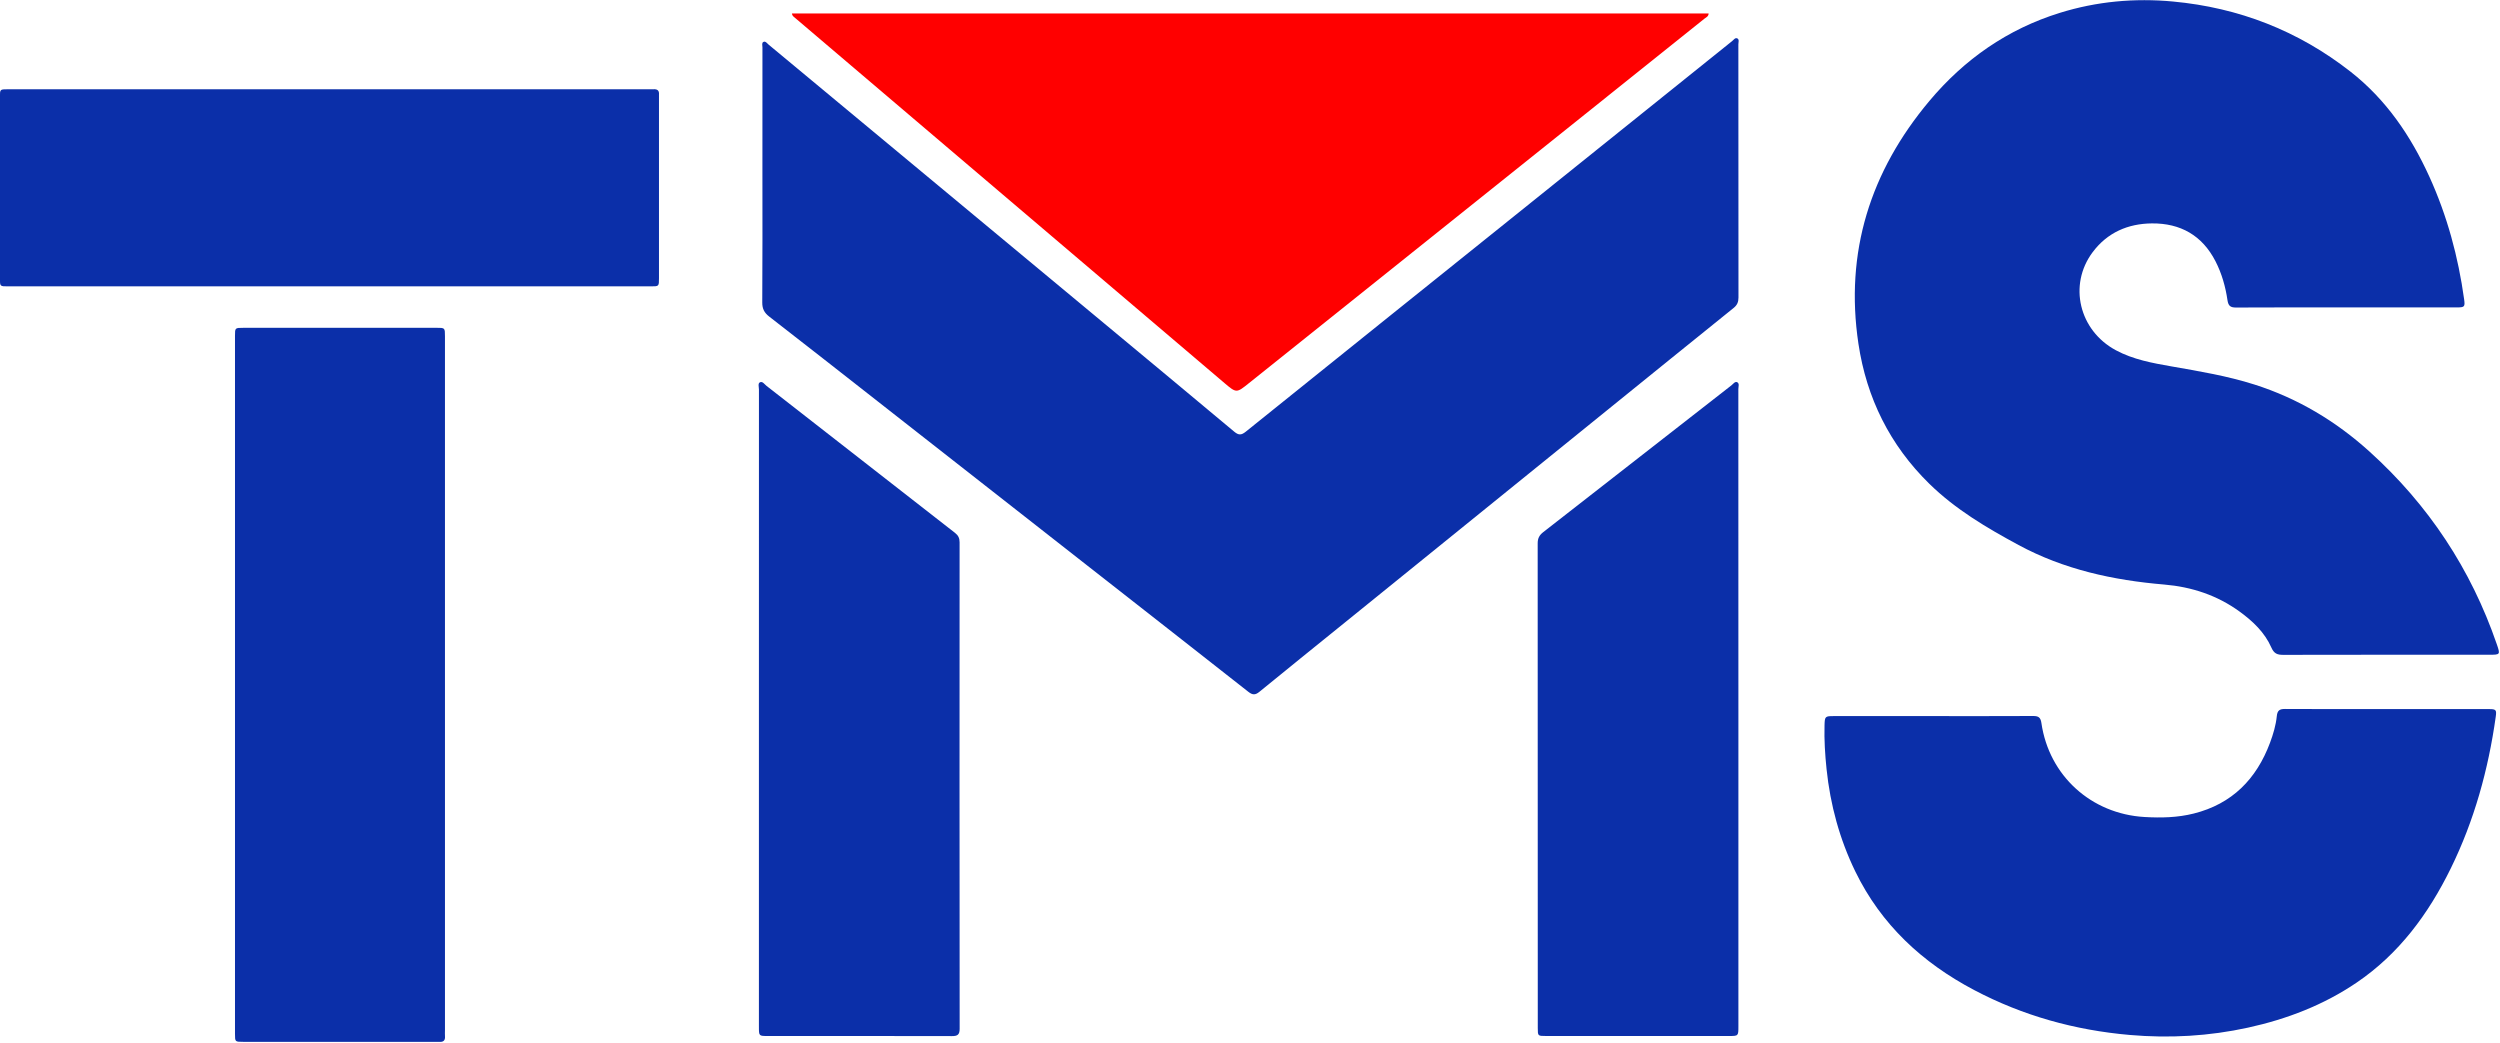 <svg height="204.206" viewBox="0 0 1000 416.867" width="489.702" xmlns="http://www.w3.org/2000/svg"><g clip-rule="evenodd" fill-rule="evenodd" transform="matrix(1.16 0 0 1.16 -73.074 -.001)"><path d="m871.954 105.949c-12.634 0-25.267-.037-37.901.039-1.937.012-2.675-.566-2.963-2.529-.682-4.666-1.961-9.193-4.133-13.423-4.583-8.926-12.099-13.142-21.921-13.056-8.277.073-15.388 3.159-20.454 9.945-8.424 11.285-4.656 26.968 7.998 33.781 6.021 3.242 12.642 4.432 19.264 5.592 9.593 1.679 19.199 3.274 28.515 6.236 14.979 4.762 28.142 12.665 39.749 23.164 20.294 18.357 34.938 40.482 43.843 66.377 1.248 3.63 1.211 3.643-2.681 3.643-23.654 0-47.309-.021-70.963.037-2.039.004-3.167-.433-4.084-2.513-2.306-5.229-6.377-9.076-10.943-12.4-7.768-5.653-16.548-8.532-26.04-9.334-17.567-1.485-34.528-5.171-50.191-13.627-11.021-5.951-21.791-12.316-30.807-21.152-13.568-13.301-21.609-29.563-24.411-48.244-4.738-31.598 4.09-59.43 24.462-83.725 12.062-14.383 26.934-24.772 44.974-30.38 12.743-3.96 25.779-5.148 39.037-3.913 22.728 2.117 43.185 10.089 61.177 24.159 12.298 9.617 20.813 22.161 27.218 36.233 6.141 13.489 9.964 27.646 11.992 42.307.349 2.521.156 2.778-2.43 2.78-12.77.006-25.538.003-38.307.003z" fill="#0b2fa9"/><path d="m325.897 60.674c0-14.785-.003-29.57.009-44.355 0-.651-.3-1.562.288-1.893.767-.432 1.301.46 1.835.902 37.319 30.988 74.629 61.986 111.937 92.988 16.225 13.483 32.455 26.96 48.639 40.493 1.467 1.227 2.416 1.237 3.938.012 30.983-24.943 62.019-49.823 93.035-74.724 24.888-19.979 49.765-39.973 74.654-59.949.55-.441 1.102-1.322 1.838-.962.735.36.357 1.34.358 2.039.017 29.1.005 58.199.038 87.297.003 1.54-.422 2.603-1.662 3.602-14.552 11.71-29.059 23.476-43.576 35.228-30.133 24.393-60.264 48.786-90.396 73.177-9.87 7.99-19.768 15.947-29.593 23.991-1.44 1.179-2.395 1.066-3.797-.036-18.483-14.541-37.011-29.024-55.524-43.526-24.014-18.811-48.023-37.628-72.039-56.439-12.536-9.819-25.057-19.659-37.643-29.415-1.699-1.317-2.409-2.68-2.394-4.881.106-14.517.055-29.034.055-43.549z" fill="#0b2fa9"/><path d="m336.071 4.597h316.105c-.041 1.067-.914 1.357-1.472 1.804-13.677 10.975-27.376 21.924-41.068 32.878-38.669 30.933-77.339 61.863-115.999 92.804-4.229 3.385-4.256 3.474-8.363-.011-17.675-14.994-35.316-30.027-52.972-45.044-16.428-13.971-32.859-27.939-49.288-41.91-15.354-13.058-30.707-26.118-46.06-39.177-.346-.295-.772-.534-.883-1.344z" fill="#f00"/><g fill="#0b2fa9"><path d="m729.595 246.872c11.491 0 22.983.03 34.475-.031 1.797-.01 2.574.455 2.853 2.386 2.621 18.233 17.204 31.367 35.544 32.441 5.756.337 11.419.207 16.993-1.193 13.215-3.318 21.631-11.883 26.308-24.431 1.105-2.968 2.011-6.011 2.329-9.155.191-1.879.896-2.484 2.773-2.473 11.29.072 22.58.035 33.87.035 12.163 0 24.327-.003 36.49.005 2.485.001 2.698.263 2.361 2.659-2.554 18.221-7.404 35.777-15.529 52.326-7.693 15.67-17.818 29.43-32.467 39.356-11.381 7.711-24.004 12.565-37.386 15.498-13.479 2.952-27.085 3.73-40.843 2.53-18.914-1.65-36.849-6.631-53.646-15.495-17.824-9.408-32.028-22.517-40.953-40.862-5.432-11.17-8.636-22.971-9.923-35.316-.524-5.018-.838-10.036-.701-15.081.083-3.086.187-3.197 3.179-3.198 11.424-.003 22.848-.001 34.273-.001z"/><path d="m216.431 236.295v118.949c0 .673-.052 1.349.005 2.015.13 1.522-.605 2.076-2.036 1.941-.267-.024-.537 0-.806 0-22.245 0-44.489 0-66.732-.002-2.822-.001-2.835-.01-2.835-2.745-.003-80.24-.003-160.48 0-240.721 0-2.735.013-2.744 2.835-2.745 22.244-.003 44.488-.003 66.732 0 2.828 0 2.835.01 2.835 2.947.003 40.121.002 80.241.002 120.361z"/><path d="m176.807 30.72h109.473c.672 0 1.347.041 2.016-.004 1.336-.089 2.058.409 1.932 1.84-.03.334.001.672.001 1.008.001 20.765.002 41.531-.001 62.296 0 2.815-.011 2.828-2.752 2.828-73.923.002-147.846.002-221.768 0-2.721 0-2.736-.013-2.736-2.641-.005-20.9-.005-41.8 0-62.7.001-2.613.017-2.625 2.751-2.625 37.027-.003 74.055-.002 111.084-.002z"/><path d="m324.688 243.946c0-36.556-.002-73.112.012-109.668 0-.852-.412-2.078.293-2.476.926-.521 1.619.657 2.316 1.201 21.674 16.891 43.326 33.812 65.006 50.696 1.119.873 1.576 1.82 1.575 3.235-.027 55.91-.034 111.819.021 167.728.002 2.129-.765 2.562-2.7 2.557-21.167-.055-42.334-.033-63.502-.035-3.016-.001-3.02-.006-3.02-3.166-.001-36.691-.001-73.382-.001-110.072z"/><path d="m662.442 244.378c0 36.488.001 72.977 0 109.466 0 3.336-.002 3.339-3.251 3.339-21.033.002-42.066.003-63.1-.001-2.814 0-2.827-.01-2.827-2.751-.003-55.708.005-111.415-.035-167.123-.001-1.731.567-2.821 1.925-3.876 21.636-16.833 43.23-33.716 64.844-50.578.616-.481 1.265-1.453 1.994-1.126.9.405.433 1.562.433 2.378.02 36.757.017 73.514.017 110.272z"/></g></g></svg>
